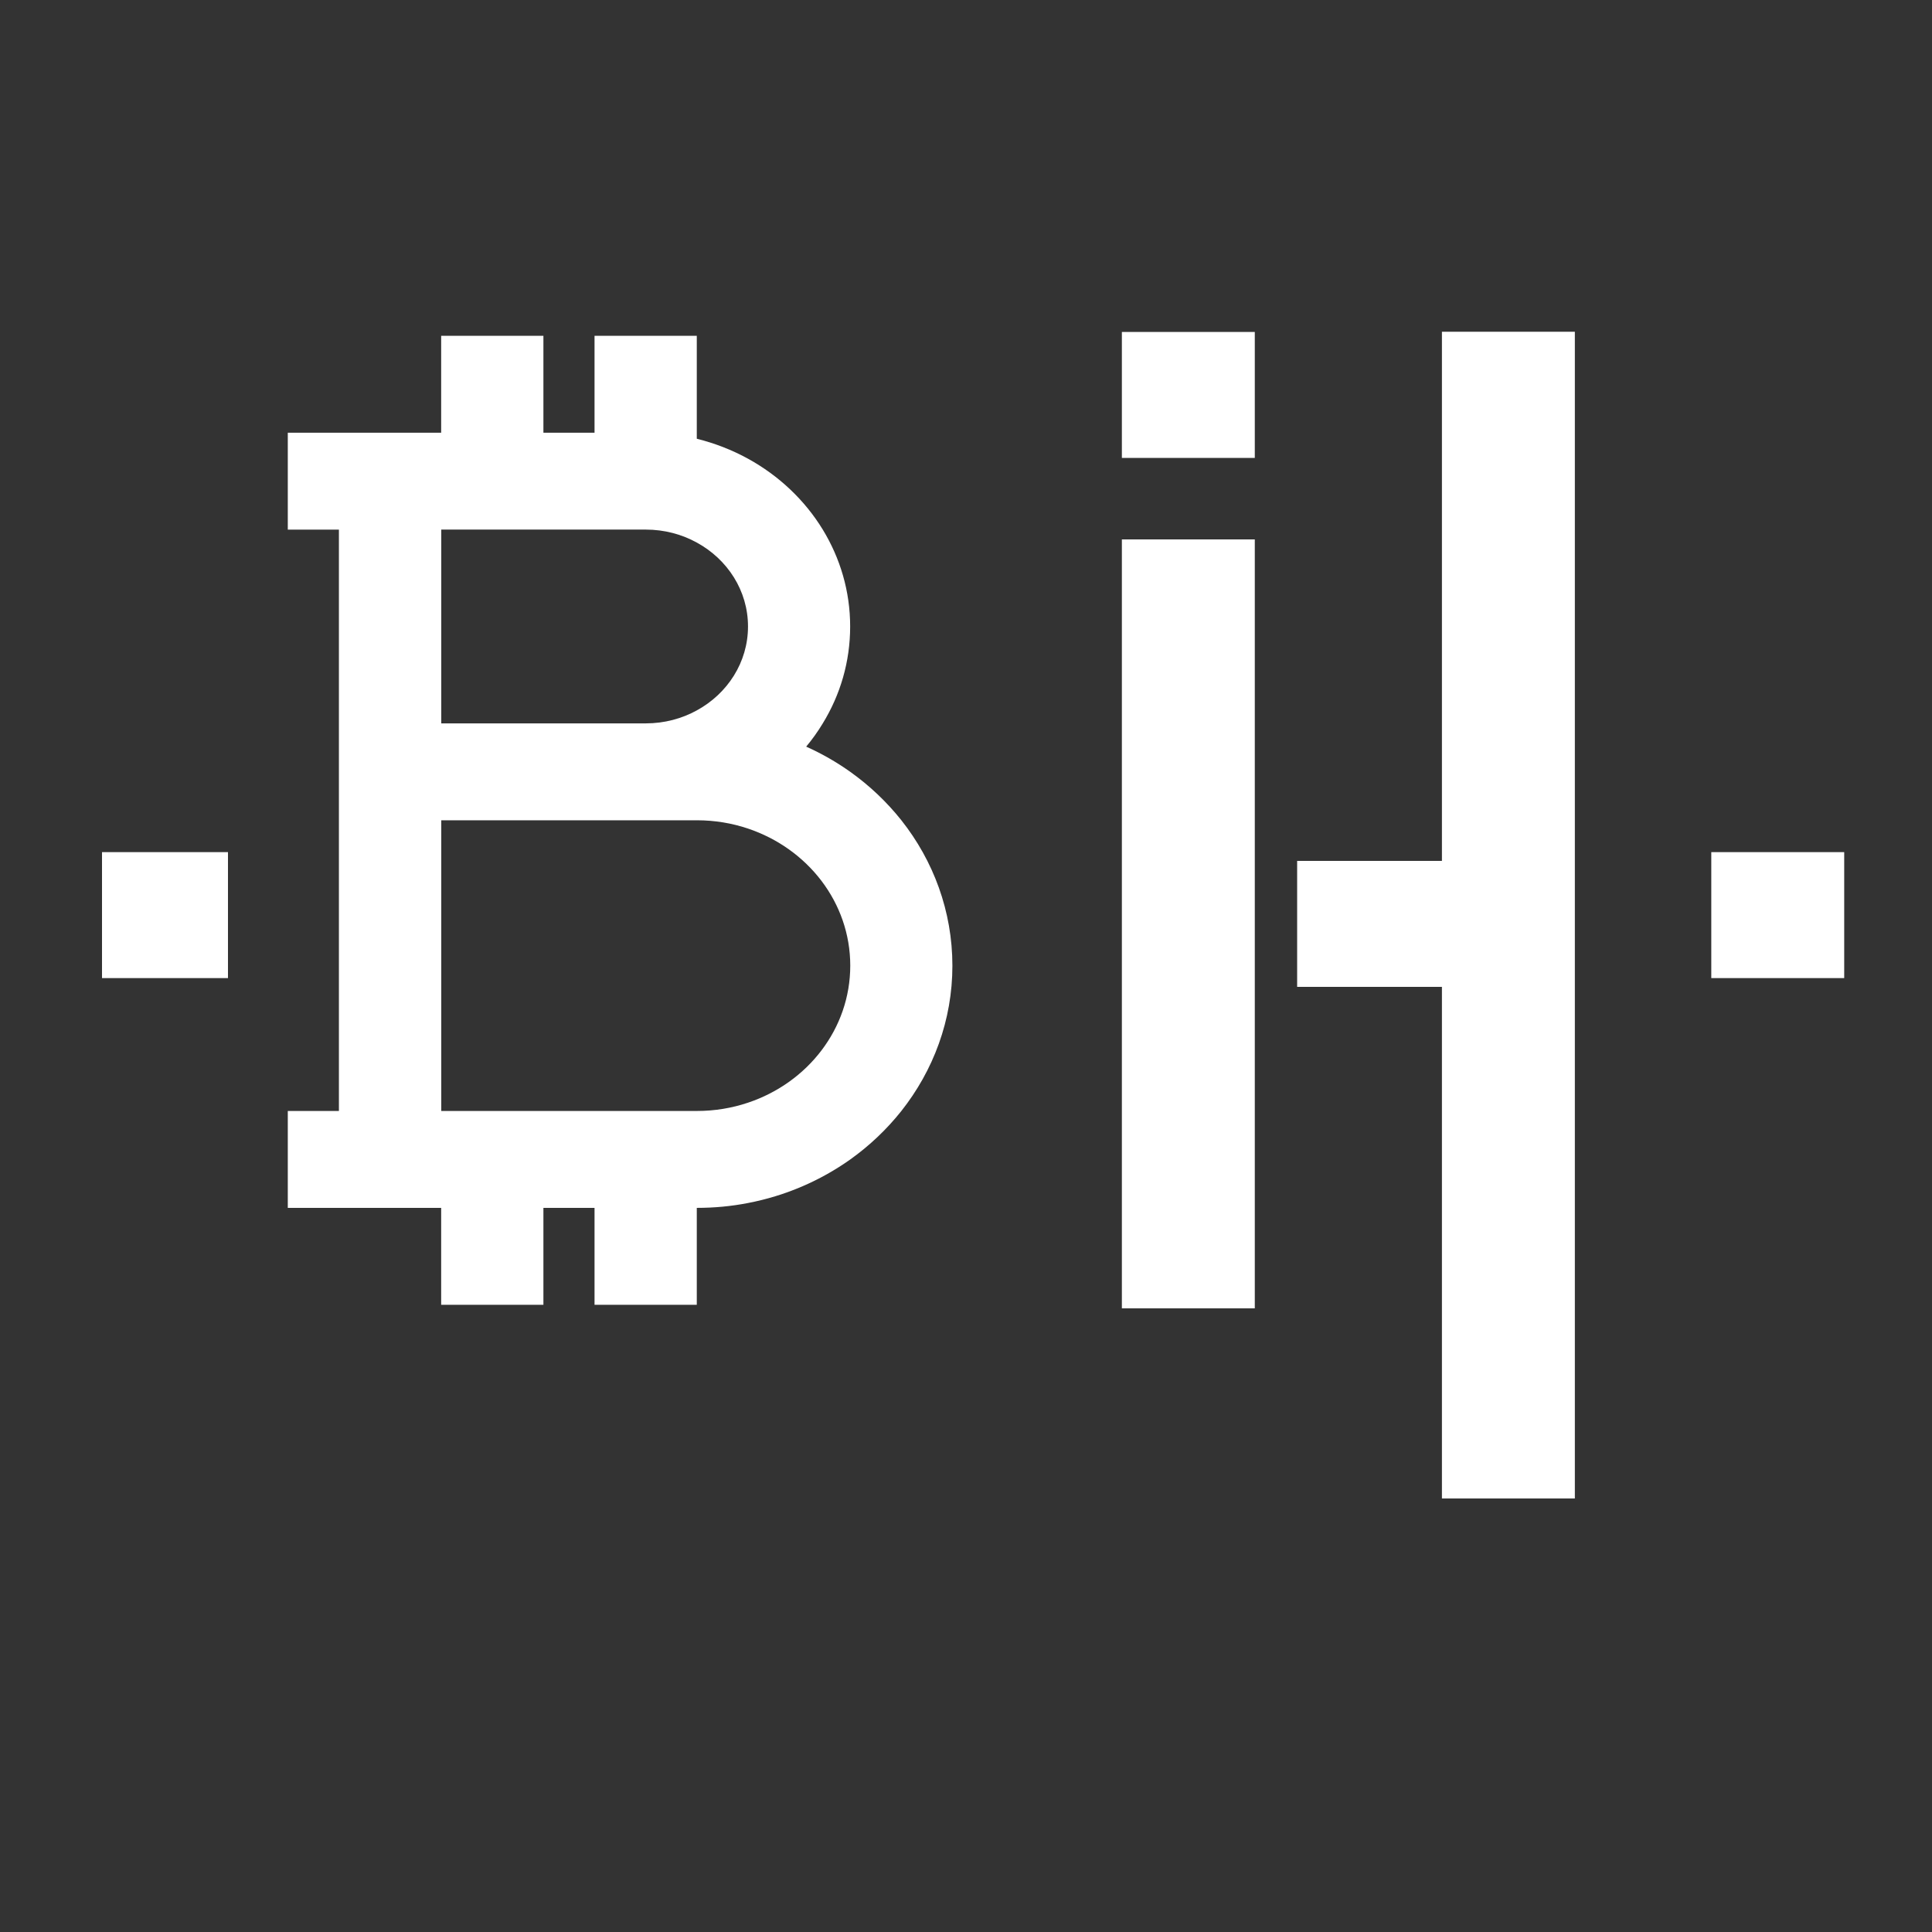 <?xml version="1.0" encoding="UTF-8" standalone="no" ?>
<!DOCTYPE svg PUBLIC "-//W3C//DTD SVG 1.1//EN" "http://www.w3.org/Graphics/SVG/1.1/DTD/svg11.dtd">
<svg xmlns="http://www.w3.org/2000/svg" xmlns:xlink="http://www.w3.org/1999/xlink" version="1.1" width="500" height="500" viewBox="0 0 500 500" xml:space="preserve">
<rect x="0" y="0" width="500" height="500" fill="#333333" stroke="none"/>
<desc>Created with Fabric.js 4.6.0</desc>
<defs>
</defs>
<g transform="matrix(1.72 0 0 1.63 160.48 212.29)" id="EzeKoM0gYzrLJfRmCGCrK"  >
<path style="stroke: none; stroke-width: 1; stroke-dasharray: none; stroke-linecap: butt; stroke-dashoffset: 0; stroke-linejoin: miter; stroke-miterlimit: 4; fill: rgb(255,255,255); fill-rule: nonzero; opacity: 1;" vector-effect="non-scaling-stroke"  transform=" translate(0, 0)" d="M 42.324 -0.001 C 40.119 -2.924 37.538 -5.505 34.632 -7.693 C 32.581 -9.231 30.358 -10.582 28 -11.693 C 28.923 -12.855 29.761 -14.103 30.496 -15.385 C 33.128 -19.915 34.616 -25.163 34.616 -30.77 C 34.616 -36.377 33.112 -41.624 30.496 -46.154 C 27.795 -50.821 23.898 -54.718 19.231 -57.419 C 16.838 -58.804 14.257 -59.863 11.539 -60.581 L 11.539 -76.923 L -3.846 -76.923 L -3.846 -61.538 L -11.538 -61.538 L -11.538 -76.923 L -26.923 -76.923 L -26.923 -61.538 L -50 -61.538 L -50 -46.153 L -42.308 -46.153 L -42.308 46.153 L -50 46.153 L -50 61.538 L -26.923 61.538 L -26.923 76.923 L -11.538 76.923 L -11.538 61.538 L -3.846 61.538 L -3.846 76.923 L 11.539 76.923 L 11.539 61.538 C 14.171 61.538 16.753 61.282 19.231 60.769 C 24.906 59.624 30.137 57.213 34.616 53.863 C 37.522 51.675 40.12 49.077 42.308 46.171 C 47.129 39.745 50 31.745 50 23.095 C 50 14.445 47.145 6.428 42.325 0.001 z M -26.907 -46.155 L 3.862 -46.155 C 6.665 -46.155 9.298 -45.403 11.554 -44.087 C 16.152 -41.437 19.246 -36.463 19.246 -30.771 C 19.246 -25.079 16.152 -20.104 11.554 -17.455 C 9.298 -16.139 6.665 -15.387 3.862 -15.387 L -26.907 -15.387 z M 19.247 44.836 C 16.837 45.691 14.256 46.152 11.555 46.152 L -26.907 46.152 L -26.907 -0.001 L 11.555 -0.001 C 14.256 -0.001 16.837 0.461 19.247 1.315 C 28.221 4.494 34.632 13.041 34.632 23.076 C 34.632 33.11 28.222 41.673 19.247 44.836 z" stroke-linecap="round" />
</g>
<g transform="matrix(1.72 0 0 1.95 390.37 236.83)" id="_lGQcTXIBEH-OuZph2_F7"  >
<path style="stroke: rgb(46,56,141); stroke-width: 0; stroke-dasharray: none; stroke-linecap: butt; stroke-dashoffset: 0; stroke-linejoin: miter; stroke-miterlimit: 4; fill: rgb(255,255,255); fill-rule: nonzero; opacity: 1;" vector-effect="non-scaling-stroke"  transform=" translate(0, 0)" d="M -10 -77.423 L 10 -77.423 L 10 77.423 L -10 77.423 z" stroke-linecap="round" />
</g>
<g transform="matrix(1.72 0 0 1.99 307.54 239.1)" id="d6jOxnQxvnoeeuEE__8SX"  >
<path style="stroke: rgb(24,144,204); stroke-width: 0; stroke-dasharray: none; stroke-linecap: butt; stroke-dashoffset: 0; stroke-linejoin: miter; stroke-miterlimit: 4; fill: rgb(255,255,255); fill-rule: nonzero; opacity: 1;" vector-effect="non-scaling-stroke"  transform=" translate(0, 0)" d="M -10 -50 L 10 -50 L 10 50 L -10 50 z" stroke-linecap="round" />
</g>
<g transform="matrix(1.72 0 0 1.63 358.92 239.1)" id="nr-wvf2s2xlAdpMbxGdTe"  >
<path style="stroke: rgb(38,163,60); stroke-width: 0; stroke-dasharray: none; stroke-linecap: butt; stroke-dashoffset: 0; stroke-linejoin: miter; stroke-miterlimit: 4; fill: rgb(255,255,255); fill-rule: nonzero; opacity: 1;" vector-effect="non-scaling-stroke"  transform=" translate(-13.5, -10)" d="M 0 0 L 27 0 L 27 20 L 0 20 z" stroke-linecap="round" />
</g>
<g transform="matrix(1.72 0 0 1.63 307.54 102.21)" id="0wsI8d_GQ5qVYtlNk8DBQ"  >
<path style="stroke: rgb(38,163,60); stroke-width: 0; stroke-dasharray: none; stroke-linecap: butt; stroke-dashoffset: 0; stroke-linejoin: miter; stroke-miterlimit: 4; fill: rgb(255,255,255); fill-rule: nonzero; opacity: 1;" vector-effect="non-scaling-stroke"  transform=" translate(-10, -10)" d="M 0 0 L 20 0 L 20 20 L 0 20 z" stroke-linecap="round" />
</g>
<g transform="matrix(1.63 0 0 1.63 42.7 236.83)" id="-U-JY3AcnoakXYoCfttpN"  >
<path style="stroke: rgb(38,163,60); stroke-width: 0; stroke-dasharray: none; stroke-linecap: butt; stroke-dashoffset: 0; stroke-linejoin: miter; stroke-miterlimit: 4; fill: rgb(255,255,255); fill-rule: nonzero; opacity: 1;" vector-effect="non-scaling-stroke"  transform=" translate(0, 0)" d="M -10 -10 L 10 -10 L 10 10 L -10 10 z" stroke-linecap="round" />
</g>
<g transform="matrix(1.72 0 0 1.63 460.08 236.83)" id="GAe1ou-G8U_8k94g-wj4w"  >
<path style="stroke: rgb(38,163,60); stroke-width: 0; stroke-dasharray: none; stroke-linecap: butt; stroke-dashoffset: 0; stroke-linejoin: miter; stroke-miterlimit: 4; fill: rgb(255,255,255); fill-rule: nonzero; opacity: 1;" vector-effect="non-scaling-stroke"  transform=" translate(-10, -10)" d="M 0 0 L 20 0 L 20 20 L 0 20 z" stroke-linecap="round" />
</g>
</svg>